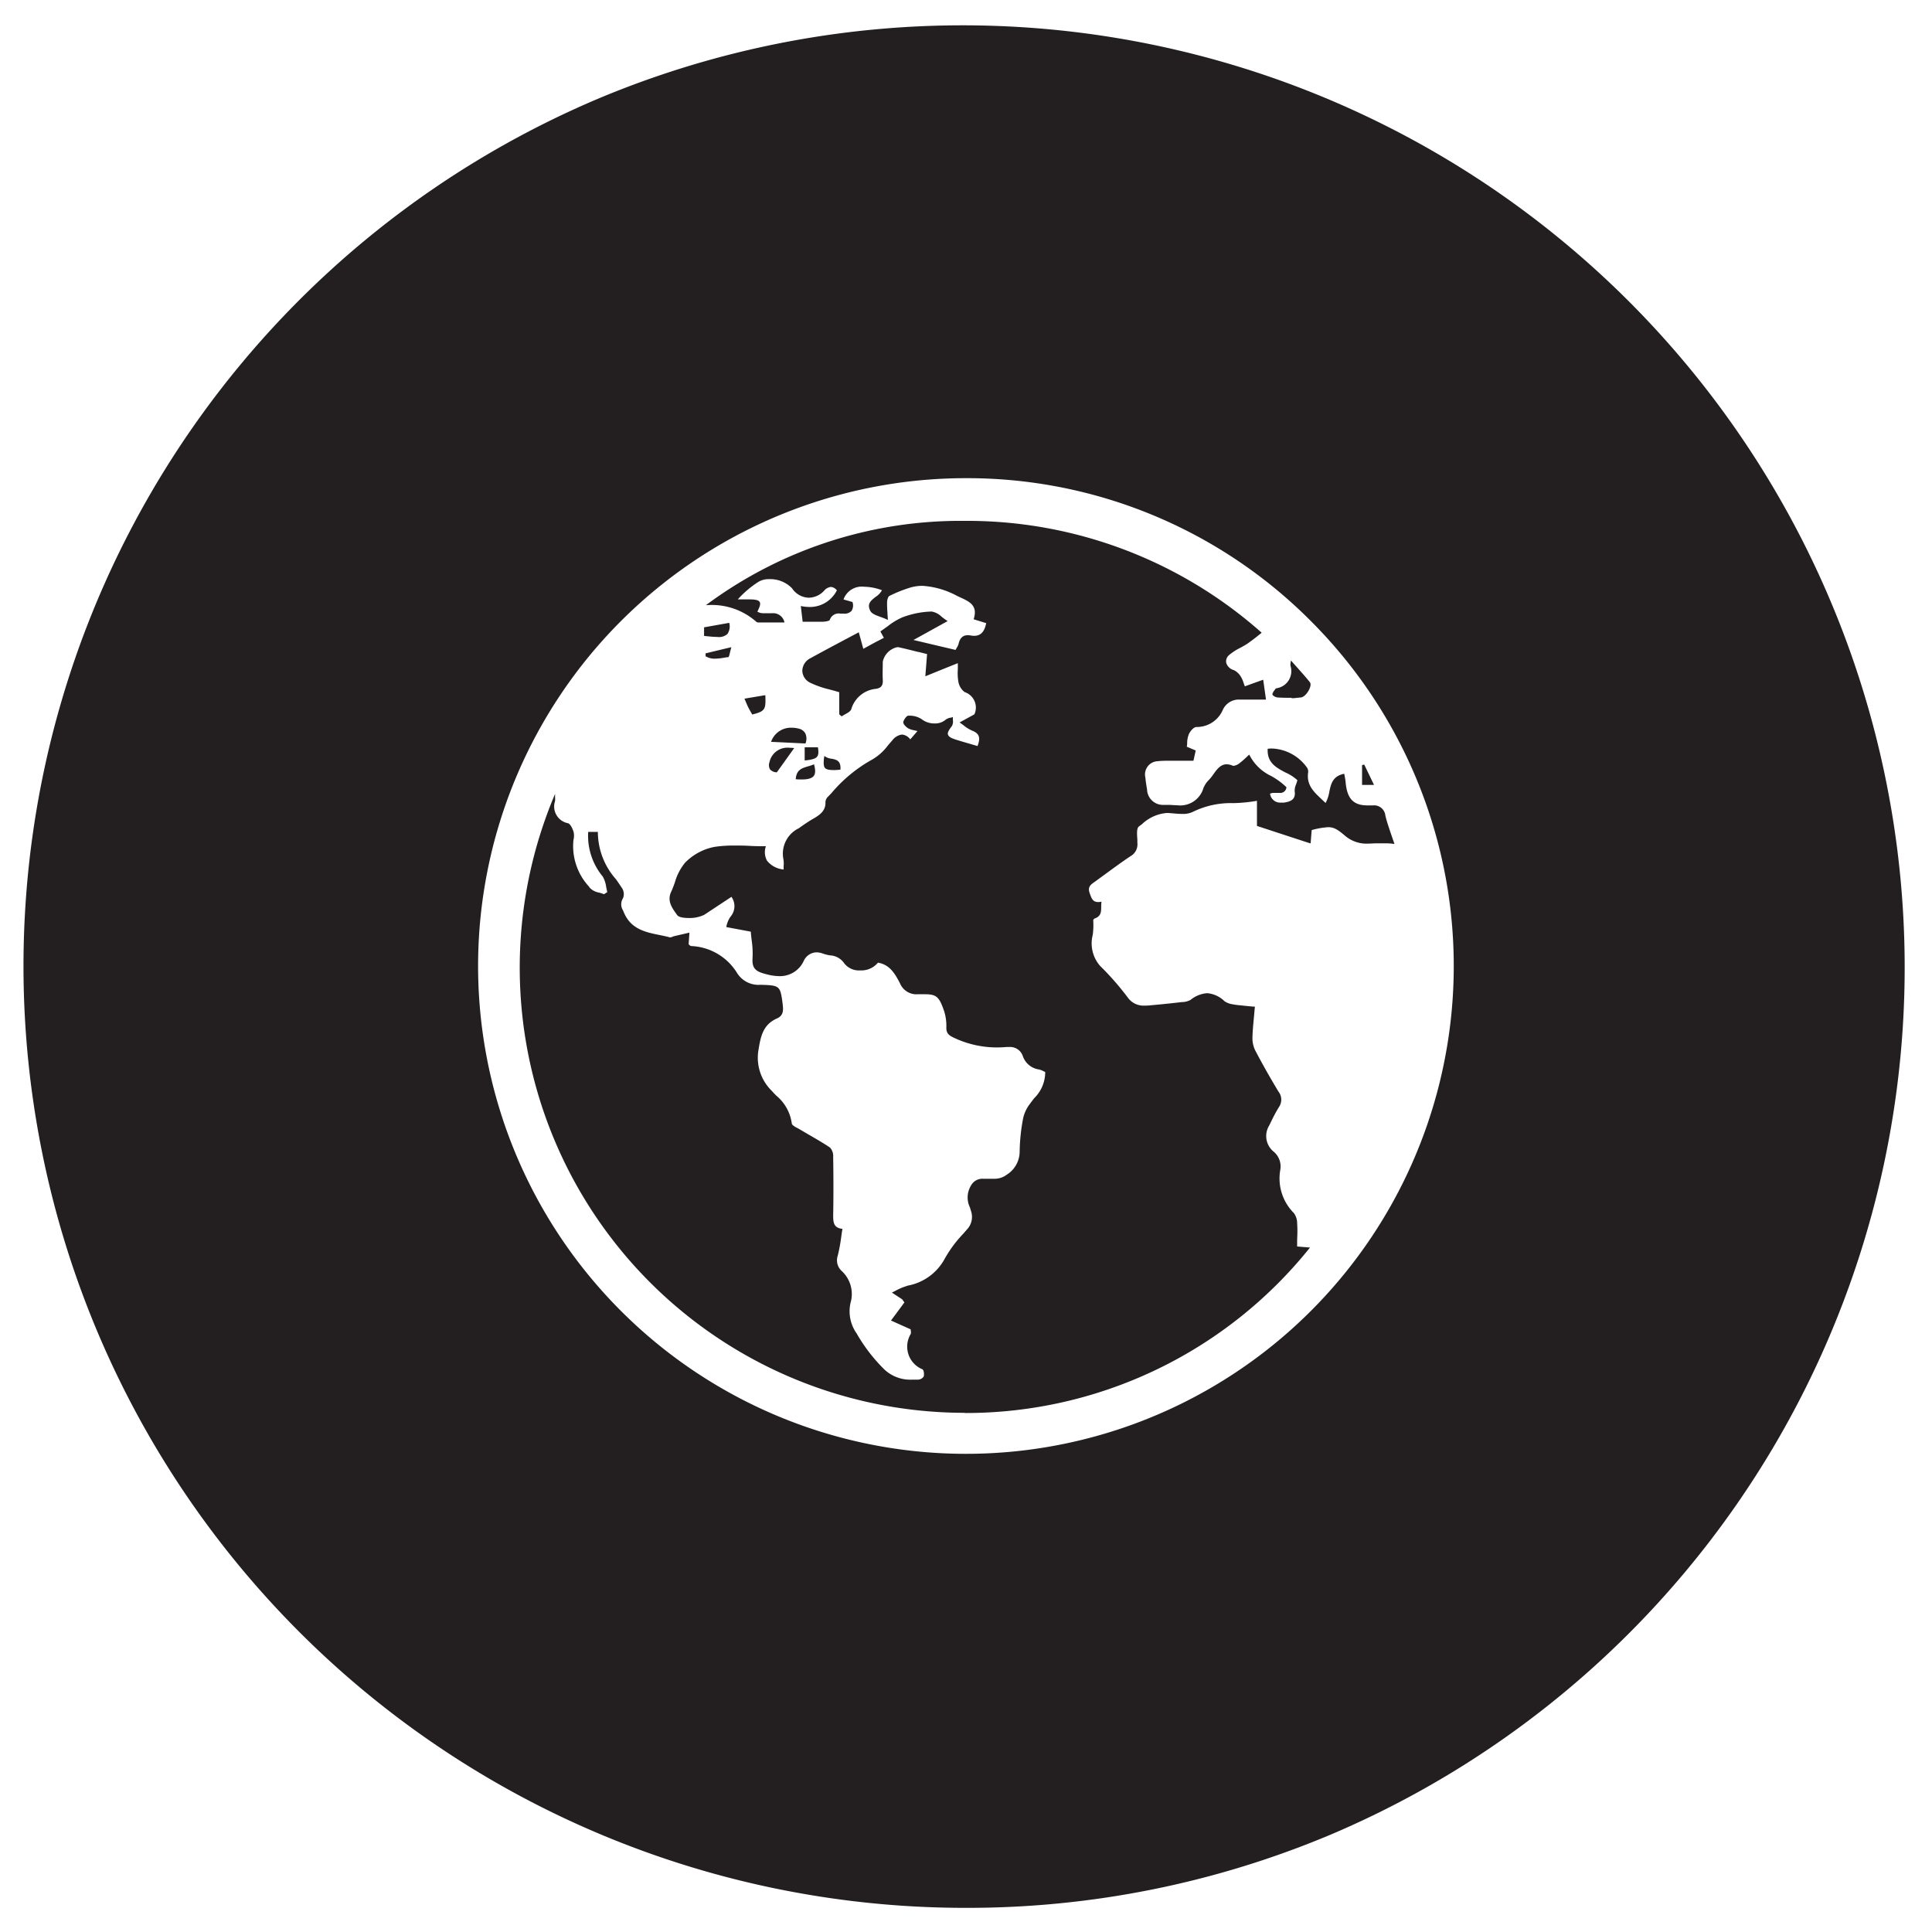 <svg xmlns="http://www.w3.org/2000/svg" width="40" height="40" viewBox="0 0 40 40">
  <g id="Component_5_1" data-name="Component 5 – 1" transform="translate(0.5 0.5)">
    <path id="Subtraction_1" data-name="Subtraction 1" d="M19.5,39A19.5,19.5,0,0,1,11.91,1.532,19.505,19.505,0,0,1,27.09,37.467,19.378,19.378,0,0,1,19.5,39Zm0-29.6a10.1,10.1,0,1,0,7.139,2.957A10.034,10.034,0,0,0,19.5,9.4Zm-.023,19.351h0a9.216,9.216,0,0,1-8.485-12.814c0,.029,0,.052,0,.071a.425.425,0,0,1,0,.077.352.352,0,0,0,.268.459c.052.016.093.114.113.171a.346.346,0,0,1,0,.175,1.233,1.233,0,0,0,.318.962l.02.029a.351.351,0,0,0,.195.1,1.023,1.023,0,0,1,.1.033l.034-.023.034-.023c-.01-.034-.017-.071-.024-.106a.581.581,0,0,0-.072-.216,1.32,1.32,0,0,1-.3-.923h.2a1.48,1.48,0,0,0,.375.981c.044.063.09.129.132.194a.228.228,0,0,1,.013.2.232.232,0,0,0,0,.249l.014.033c.144.357.449.419.744.479.07.014.143.029.213.048h.009a.131.131,0,0,0,.046-.013.227.227,0,0,1,.031-.011l.319-.074c-.007.1-.011.16-.015.215l0,.03.018.014a.065.065,0,0,0,.033.019,1.17,1.17,0,0,1,.954.564.524.524,0,0,0,.482.238c.407.012.408.019.46.41v.011c.017.13,0,.222-.118.275-.28.124-.336.347-.384.65a.957.957,0,0,0,.278.853c.03.035.062.069.095.1a.905.905,0,0,1,.316.571c0,.031.058.064.1.089l.006,0,.222.13c.154.089.312.18.461.279a.252.252,0,0,1,.068.186c.007.456.007.855,0,1.22,0,.147.01.26.192.279-.01.058-.018.115-.026.172a3.385,3.385,0,0,1-.071.382.3.3,0,0,0,.082.319.648.648,0,0,1,.182.661.794.794,0,0,0,.127.632,3.464,3.464,0,0,0,.569.741.784.784,0,0,0,.583.215c.036,0,.074,0,.117,0A.148.148,0,0,0,18.624,28c.013-.043.005-.132-.025-.15a.506.506,0,0,1-.244-.73.14.14,0,0,0,0-.076.177.177,0,0,1,0-.021l-.14-.063-.268-.12.108-.145.17-.23-.032-.044a.089.089,0,0,0-.02-.024l-.121-.079-.086-.056.074-.038a1.23,1.23,0,0,1,.163-.075l.093-.032a1.093,1.093,0,0,0,.751-.534,2.55,2.55,0,0,1,.4-.544l.072-.083a.378.378,0,0,0,.082-.391c-.006-.022-.013-.045-.02-.067a.474.474,0,0,1,.025-.457.268.268,0,0,1,.252-.136c.035,0,.07,0,.105,0s.074,0,.11,0a.422.422,0,0,0,.272-.085.567.567,0,0,0,.266-.485,3.982,3.982,0,0,1,.072-.683.75.75,0,0,1,.137-.293c.03-.042.062-.084.094-.124a.755.755,0,0,0,.226-.54l-.038-.018a.349.349,0,0,0-.093-.035.415.415,0,0,1-.331-.272.277.277,0,0,0-.284-.193l-.055,0c-.067.006-.134.009-.2.009a2.073,2.073,0,0,1-.888-.2c-.094-.044-.16-.084-.158-.209a1.015,1.015,0,0,0-.047-.347c-.1-.284-.15-.345-.394-.345-.036,0-.076,0-.121,0H18.5a.369.369,0,0,1-.368-.229c-.108-.209-.216-.385-.455-.425a.445.445,0,0,1-.366.16.385.385,0,0,1-.336-.152.375.375,0,0,0-.29-.159.805.805,0,0,1-.139-.034.412.412,0,0,0-.143-.029.3.3,0,0,0-.264.181.54.54,0,0,1-.5.312,1.062,1.062,0,0,1-.258-.036c-.217-.054-.318-.105-.3-.343a1.868,1.868,0,0,0-.019-.369c-.007-.057-.013-.114-.018-.173l-.074-.014-.433-.081a.538.538,0,0,1,.085-.212.334.334,0,0,0,.022-.414l-.212.14-.353.233a.7.7,0,0,1-.326.065c-.119,0-.206-.022-.232-.059l-.013-.018c-.1-.139-.2-.282-.111-.468.029-.063.054-.13.078-.2a1.112,1.112,0,0,1,.209-.4,1.157,1.157,0,0,1,.608-.327,2.622,2.622,0,0,1,.418-.028c.1,0,.2,0,.312.007s.221.007.335.007a.374.374,0,0,0,.023.3.5.5,0,0,0,.344.182c0-.024,0-.047,0-.071a.511.511,0,0,0-.006-.15.584.584,0,0,1,.319-.632c.1-.072.2-.141.312-.205.133-.078.251-.163.241-.346a.184.184,0,0,1,.065-.115l.059-.062a3.014,3.014,0,0,1,.852-.7,1.1,1.1,0,0,0,.321-.292c.029-.034.058-.068.087-.1a.3.3,0,0,1,.2-.121.238.238,0,0,1,.172.1l.149-.172-.071-.017a.394.394,0,0,1-.122-.04c-.044-.028-.105-.086-.1-.129s.068-.132.1-.132a.456.456,0,0,1,.282.073.421.421,0,0,0,.266.087.33.33,0,0,0,.228-.077.224.224,0,0,1,.1-.042c.017,0,.034-.009.051-.014a.565.565,0,0,0,0,.064.2.2,0,0,1-.02.122c-.059.077-.1.138-.081.182s.059.066.161.1c.124.039.248.074.378.112l.072.021c.055-.148.057-.253-.108-.317a.787.787,0,0,1-.184-.114c-.027-.02-.053-.04-.08-.058l.052-.028.225-.123.021-.013.007,0a.337.337,0,0,0-.2-.464.342.342,0,0,1-.132-.228,1.045,1.045,0,0,1-.009-.245c0-.041,0-.082,0-.126l-.3.12-.373.152c.015-.191.025-.318.036-.46l-.171-.043-.01,0c-.142-.036-.277-.07-.415-.1l-.021,0a.391.391,0,0,0-.3.3c0,.123-.007.25,0,.374s-.036.173-.145.189a.589.589,0,0,0-.507.42c-.016.045-.072.076-.126.106a.746.746,0,0,0-.073.044l-.05-.042v-.458c-.067-.021-.133-.039-.2-.057a1.948,1.948,0,0,1-.4-.139.285.285,0,0,1-.165-.249.3.3,0,0,1,.165-.258c.236-.13.471-.255.721-.388l.283-.15c.034.123.055.2.084.306l.01.036.234-.128.192-.1c-.013-.022-.027-.048-.04-.072l-.032-.061c.053-.035.1-.071.151-.106a1.331,1.331,0,0,1,.31-.187,1.849,1.849,0,0,1,.6-.118.391.391,0,0,1,.206.108c.039.03.08.061.125.09l-.349.193-.117.065-.242.133.481.114.391.092c.007-.015.016-.028.023-.042a.3.3,0,0,0,.039-.083c.027-.121.089-.18.191-.18a.335.335,0,0,1,.06.006.406.406,0,0,0,.072.007c.135,0,.214-.083.249-.263l-.031-.009-.229-.071c.093-.285-.084-.365-.288-.458l-.046-.021a1.744,1.744,0,0,0-.725-.213.9.9,0,0,0-.269.041,2.854,2.854,0,0,0-.414.167c-.032.015-.049.087-.05.132a2.051,2.051,0,0,0,.008.214c0,.046.006.095.009.152-.053-.026-.108-.046-.156-.063-.095-.035-.176-.065-.206-.121-.08-.148.011-.218.108-.293a.393.393,0,0,0,.131-.138,1.085,1.085,0,0,0-.368-.072.4.4,0,0,0-.428.263l.185.053a.213.213,0,0,1-.018.183.2.2,0,0,1-.169.057h-.065a.192.192,0,0,0-.216.128c-.01.028-.1.038-.139.04s-.108,0-.177,0h-.247c-.007-.06-.014-.117-.021-.18l-.017-.145a.927.927,0,0,0,.183.02.624.624,0,0,0,.563-.344.17.17,0,0,0-.123-.071.21.21,0,0,0-.141.079.445.445,0,0,1-.316.144.428.428,0,0,1-.346-.193.626.626,0,0,0-.473-.191.413.413,0,0,0-.222.054,2.069,2.069,0,0,0-.43.365h.243c.127,0,.188.016.21.053s.007.092-.048.2a.245.245,0,0,0,.139.033c.027,0,.054,0,.082,0s.057,0,.085,0a.24.24,0,0,1,.256.191h-.531a.076.076,0,0,1-.048-.01,1.393,1.393,0,0,0-1.033-.348.015.015,0,0,1-.008,0l-.006,0a8.824,8.824,0,0,1,5.343-1.745A9.187,9.187,0,0,1,25.622,12.6l-.095.076c-.067.054-.13.1-.2.15-.048.032-.1.06-.15.087a1.15,1.15,0,0,0-.226.146.171.171,0,0,0-.064.161.224.224,0,0,0,.158.154.336.336,0,0,1,.144.134.559.559,0,0,1,.059.133c.008.023.016.046.025.069l.123-.045.257-.092.034.24.024.171h-.55a.362.362,0,0,0-.348.222.586.586,0,0,1-.541.346c-.06,0-.132.089-.158.148a.51.51,0,0,0-.035.175c0,.028,0,.056-.009.084l.1.043.086.036-.01.046c-.013.06-.026.117-.037.166h0l-.228,0-.225,0c-.111,0-.2,0-.286.01a.274.274,0,0,0-.256.339c.007.084.021.168.035.249v.005a.329.329,0,0,0,.348.311h.1c.049,0,.113.008.175.008a.5.5,0,0,0,.545-.36.536.536,0,0,1,.118-.171,1.032,1.032,0,0,0,.08-.1c.075-.107.152-.217.281-.217a.322.322,0,0,1,.131.031.042.042,0,0,0,.017,0,.246.246,0,0,0,.118-.053,1.648,1.648,0,0,0,.142-.123l.06-.056a.969.969,0,0,0,.454.443,1.5,1.5,0,0,1,.316.232.125.125,0,0,1-.139.118c-.019,0-.038,0-.058,0h-.006l-.054,0a.173.173,0,0,0-.082.017.212.212,0,0,0,.227.184.412.412,0,0,0,.062,0c.121-.019.248-.054.221-.234a.325.325,0,0,1,.029-.144c.009-.027.019-.055.027-.086a.9.9,0,0,0-.246-.159c-.189-.1-.385-.2-.369-.491a.571.571,0,0,1,.082-.006.931.931,0,0,1,.735.4.149.149,0,0,1,.021.094c-.038.259.113.4.273.551.029.027.058.055.087.083a.7.7,0,0,0,.078-.232c.034-.161.069-.327.309-.373l.009.049c.008.042.016.085.02.128.03.34.162.478.453.478l.067,0,.044,0a.235.235,0,0,1,.259.213c.031.128.074.252.124.4.02.059.042.12.064.186a1.181,1.181,0,0,0-.2-.014c-.055,0-.109,0-.162,0h-.009c-.055,0-.112.006-.167.006a.683.683,0,0,1-.476-.155c-.159-.136-.237-.185-.359-.185a1.648,1.648,0,0,0-.341.06c-.007.084-.014.173-.022.276l-.088-.027L25.524,16.6v-.52a3.315,3.315,0,0,1-.488.048,1.786,1.786,0,0,0-.832.177.459.459,0,0,1-.229.046c-.061,0-.125-.005-.187-.011l-.1-.008h-.032a.846.846,0,0,0-.512.231l-.064.048c-.05.037-.04.163-.032.274,0,.022,0,.044,0,.063a.28.28,0,0,1-.138.276c-.176.117-.349.244-.517.367l-.218.159-.017.012c-.076.053-.141.1-.1.221s.067.193.18.193a.322.322,0,0,0,.067-.008.851.851,0,0,0-.006.1c0,.105,0,.2-.13.246-.015.006-.037.028-.035.041a1.491,1.491,0,0,1-.01.3.708.708,0,0,0,.155.646,5.756,5.756,0,0,1,.57.651.4.4,0,0,0,.353.168c.033,0,.068,0,.115-.006.215-.019.433-.041.649-.067h.012a.382.382,0,0,0,.17-.045.619.619,0,0,1,.344-.139.577.577,0,0,1,.36.166.394.394,0,0,0,.157.062,1.59,1.59,0,0,0,.169.023l.065.007.192.019.046,0-.018.2c-.014.149-.028.288-.032.429a.583.583,0,0,0,.055.275c.145.277.308.565.483.856a.27.27,0,0,1,.01.321,3.109,3.109,0,0,0-.158.293l-.044.089a.416.416,0,0,0,.082.532.4.4,0,0,1,.149.38,1.014,1.014,0,0,0,.28.9.353.353,0,0,1,.068.214c.008.111.006.22,0,.336,0,.047,0,.094,0,.142l.142.012.124.01A9.13,9.13,0,0,1,19.478,28.755Zm8.466-13H27.7v-.411l.023-.005.022-.005.167.347.036.074ZM16.1,15.638c-.037,0-.078,0-.125-.005.012-.2.134-.231.263-.269a.872.872,0,0,0,.115-.04c.033.117.031.193-.005.241S16.229,15.638,16.1,15.638Zm-.516-.148a.191.191,0,0,1-.143-.063.177.177,0,0,1-.01-.145.378.378,0,0,1,.412-.3.8.8,0,0,1,.1.006l-.358.5h0Zm1.167-.047c-.095,0-.147-.014-.174-.047s-.031-.123-.01-.245a.288.288,0,0,0,.148.057c.1.02.2.039.185.227C16.828,15.442,16.784,15.444,16.749,15.444Zm-.591-.2h0v-.271h.274c.017.1.012.157-.017.194s-.1.065-.255.078Zm.014-.35h0l-.475-.023-.235-.011a.434.434,0,0,1,.436-.292.546.546,0,0,1,.146.021.2.2,0,0,1,.129.1.261.261,0,0,1,0,.207Zm-1.1-.6h0l-.021-.037c-.02-.035-.041-.071-.059-.107s-.028-.059-.045-.1l-.036-.084.364-.061.068-.011c.014.3-.006.332-.268.4Zm11.168-.346c-.108,0-.215,0-.3-.008a.169.169,0,0,1-.092-.049.023.023,0,0,1-.007-.015.19.19,0,0,1,.044-.084l.023-.032a.039.039,0,0,1,.017-.009.359.359,0,0,0,.292-.463.15.15,0,0,1,0-.053c0-.015.006-.034.009-.059l.125.141c.095.106.184.205.266.308.022.027.019.079-.009.141-.037.083-.113.172-.183.176S26.31,13.956,26.241,13.956ZM14.3,13.137a.343.343,0,0,1-.192-.051c0-.02,0-.04,0-.059l.37-.089.164-.039c-.011.038-.02.074-.028.107-.013.057-.023.1-.037.1-.033,0-.066.009-.1.014A1.11,1.11,0,0,1,14.3,13.137Zm.053-.45c-.075,0-.165-.009-.276-.021v-.178l.428-.076.093-.017a.285.285,0,0,1-.036.23A.264.264,0,0,1,14.349,12.687Z" fill="#231f20" stroke="rgba(0,0,0,0)" stroke-miterlimit="10" stroke-width="1"/>
  </g>
</svg>
